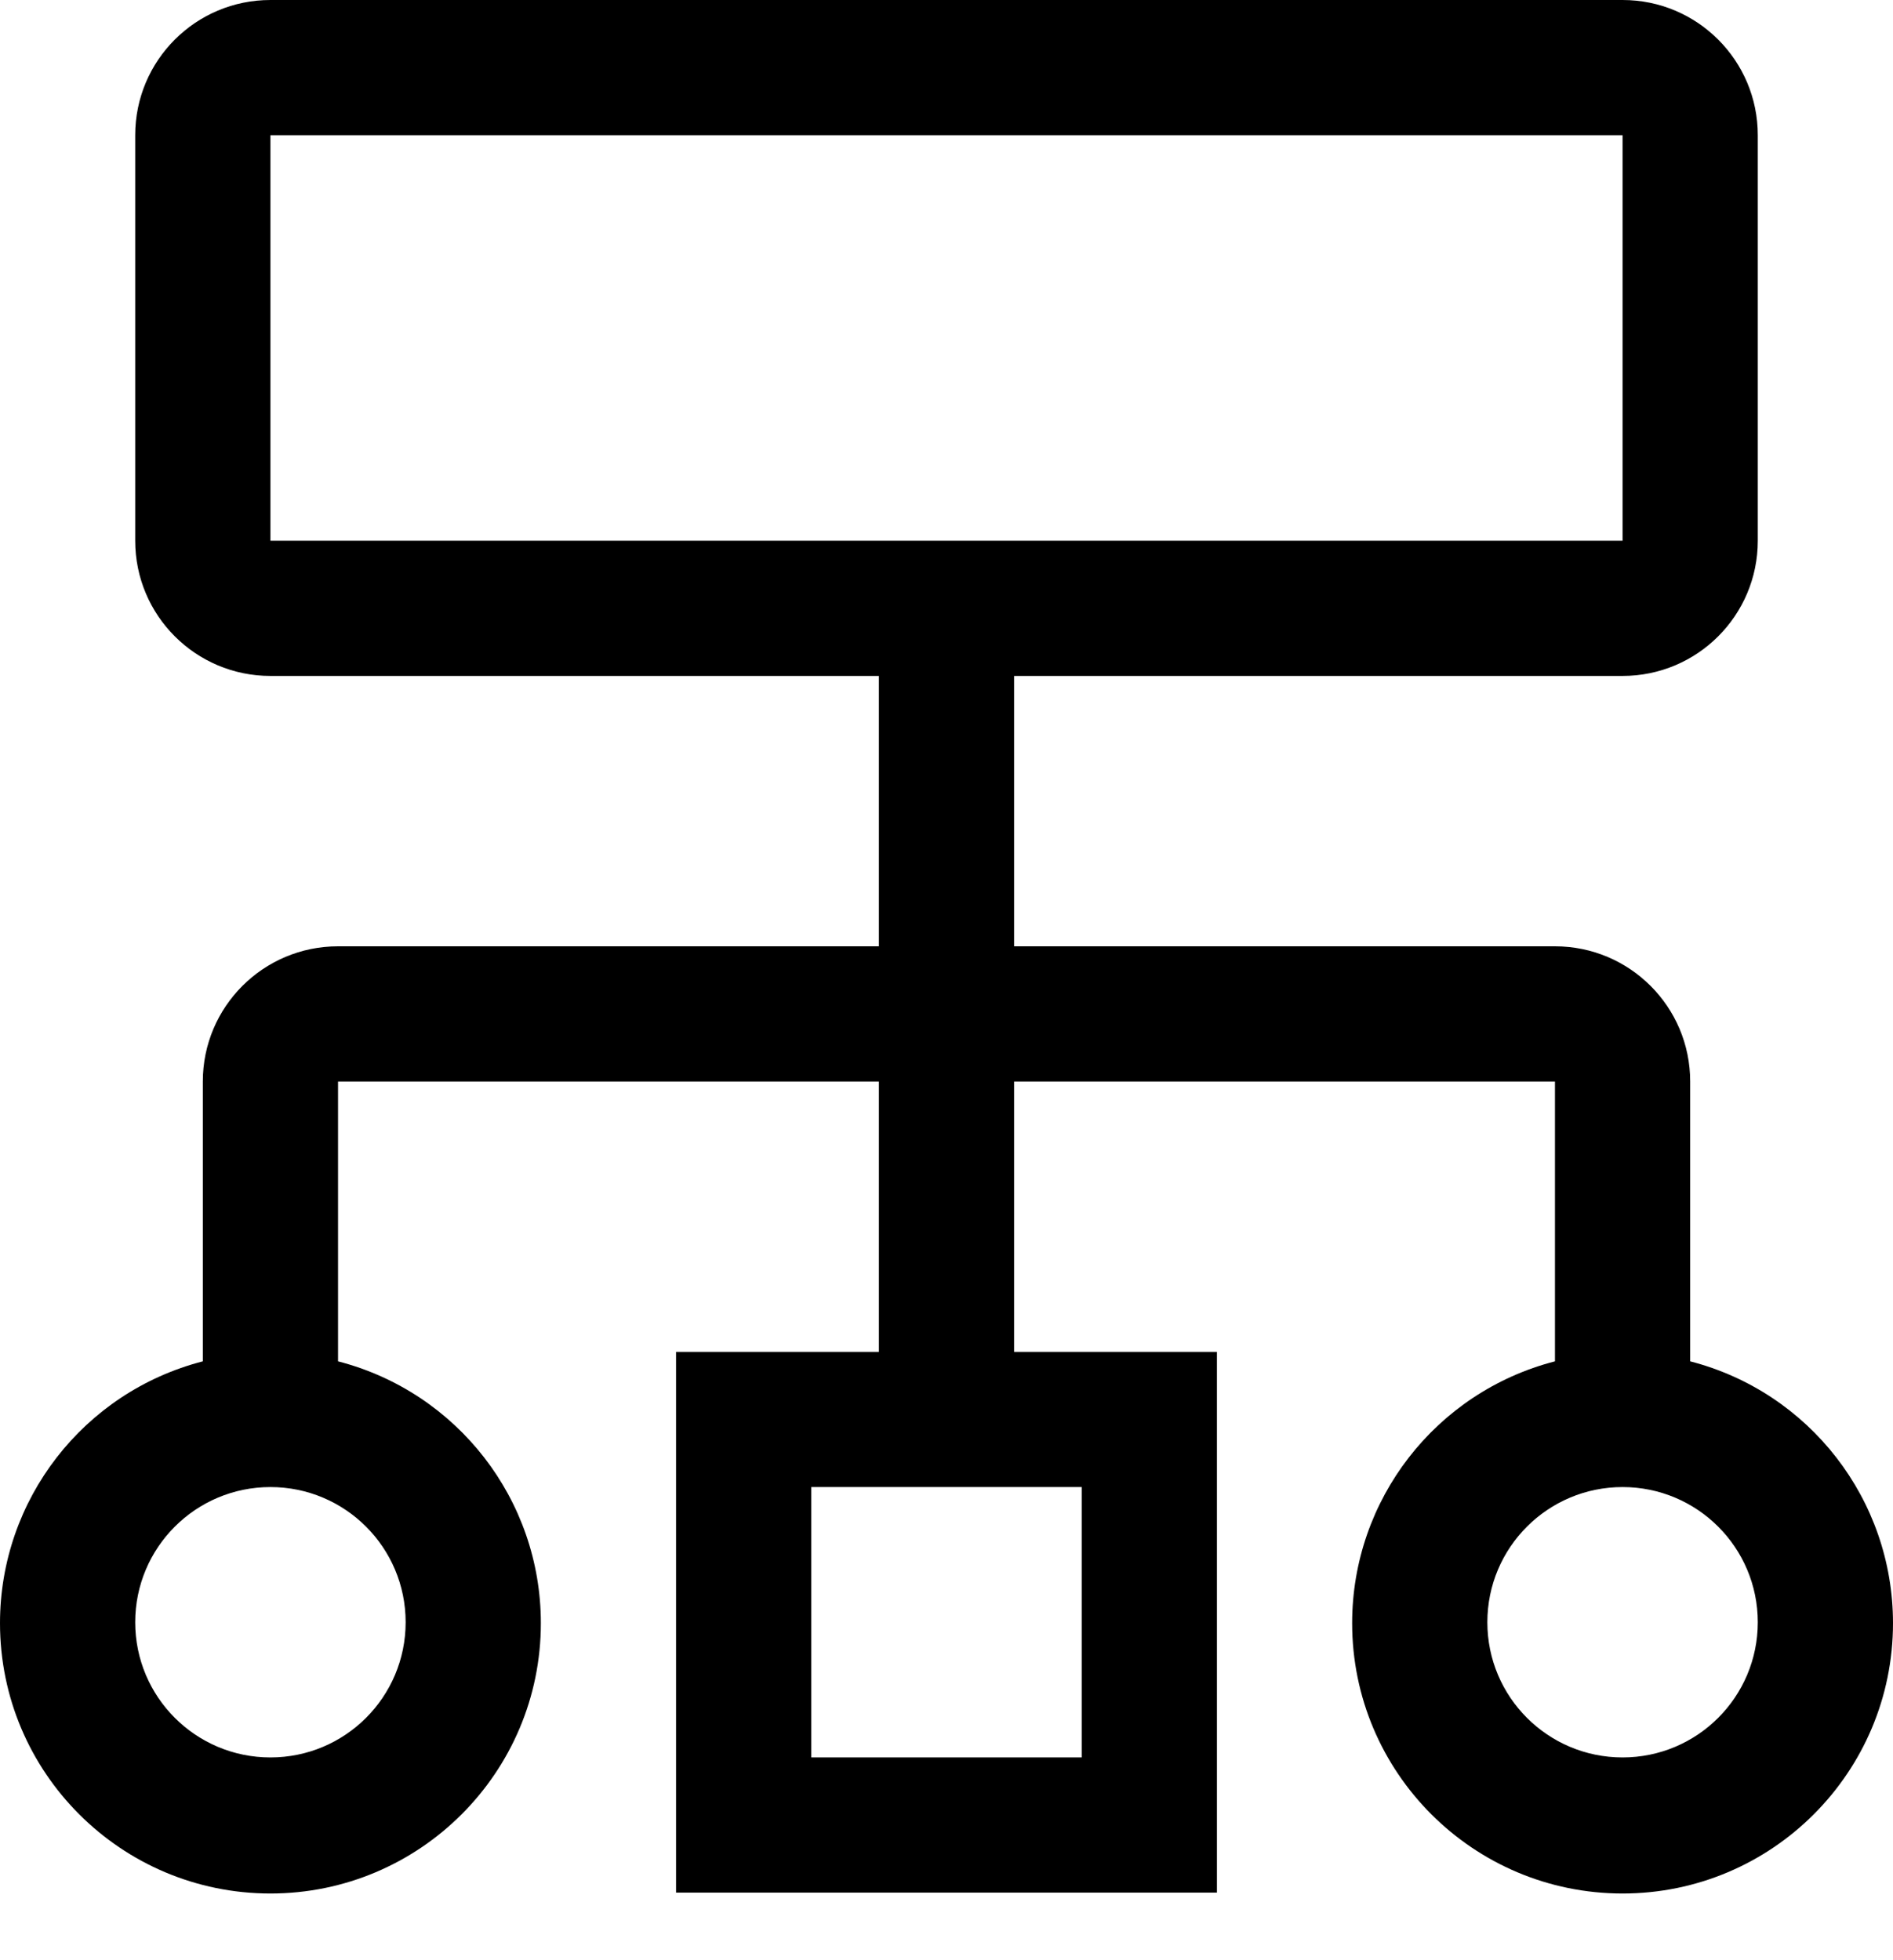 ﻿<?xml version="1.0" encoding="utf-8"?>
<svg version="1.1" xmlns:xlink="http://www.w3.org/1999/xlink" width="28px" height="29px" xmlns="http://www.w3.org/2000/svg">
  <defs>
    <pattern id="BGPattern" patternUnits="userSpaceOnUse" alignment="0 0" imageRepeat="None" />
    <mask fill="white" id="Clip3650">
      <path d="M 28 24.013  C 28 22.189  26.766 20.596  25 20.14  L 25 16  C 25 14.895  24.105 14  23 14  L 15 14  L 15 10  L 24 10  C 25.105 10  26 9.105  26 8  L 26 2  C 26 0.895  25.105 0  24 0  L 4 0  C 2.895 0  2 0.895  2 2  L 2 8  C 2 9.105  2.895 10  4 10  L 13 10  L 13 14  L 5 14  C 3.895 14  3 14.895  3 16  L 3 20.14  C 1.234 20.596  0 22.189  0 24.013  C 0 26.222  1.791 28.013  4 28.013  C 6.209 28.013  8 26.222  8 24.013  C 8 22.189  6.766 20.596  5 20.14  L 5 16  L 13 16  L 13 20  L 10 20  L 10 28  L 18 28  L 18 20  L 15 20  L 15 16  L 23 16  L 23 20.14  C 21.234 20.596  20 22.189  20 24.013  C 20 26.222  21.791 28.013  24 28.013  C 26.209 28.013  28 26.222  28 24.013  Z M 4 22  C 5.105 22  6 22.895  6 24  C 6 25.105  5.105 26  4 26  C 2.895 26  2 25.105  2 24  C 2 22.895  2.895 22  4 22  Z M 12 22  L 16 22  L 16 26  L 12 26  L 12 22  Z M 24 8  L 4 8  L 4 2  L 24 2  L 24 8  Z M 26 24  C 26 25.105  25.105 26  24 26  C 22.895 26  22 25.105  22 24  C 22 22.895  22.895 22  24 22  C 25.105 22  26 22.895  26 24  Z " fill-rule="evenodd" />
    </mask>
  </defs>
  <g transform="matrix(1 0 0 1 -2 -2 )">
    <path d="M 28 24.013  C 28 22.189  26.766 20.596  25 20.14  L 25 16  C 25 14.895  24.105 14  23 14  L 15 14  L 15 10  L 24 10  C 25.105 10  26 9.105  26 8  L 26 2  C 26 0.895  25.105 0  24 0  L 4 0  C 2.895 0  2 0.895  2 2  L 2 8  C 2 9.105  2.895 10  4 10  L 13 10  L 13 14  L 5 14  C 3.895 14  3 14.895  3 16  L 3 20.14  C 1.234 20.596  0 22.189  0 24.013  C 0 26.222  1.791 28.013  4 28.013  C 6.209 28.013  8 26.222  8 24.013  C 8 22.189  6.766 20.596  5 20.14  L 5 16  L 13 16  L 13 20  L 10 20  L 10 28  L 18 28  L 18 20  L 15 20  L 15 16  L 23 16  L 23 20.14  C 21.234 20.596  20 22.189  20 24.013  C 20 26.222  21.791 28.013  24 28.013  C 26.209 28.013  28 26.222  28 24.013  Z M 4 22  C 5.105 22  6 22.895  6 24  C 6 25.105  5.105 26  4 26  C 2.895 26  2 25.105  2 24  C 2 22.895  2.895 22  4 22  Z M 12 22  L 16 22  L 16 26  L 12 26  L 12 22  Z M 24 8  L 4 8  L 4 2  L 24 2  L 24 8  Z M 26 24  C 26 25.105  25.105 26  24 26  C 22.895 26  22 25.105  22 24  C 22 22.895  22.895 22  24 22  C 25.105 22  26 22.895  26 24  Z " fill-rule="nonzero" fill="rgba(0, 0, 0, 1)" stroke="none" transform="matrix(1 0 0 1 2 2 )" class="fill" />
    <path d="M 28 24.013  C 28 22.189  26.766 20.596  25 20.14  L 25 16  C 25 14.895  24.105 14  23 14  L 15 14  L 15 10  L 24 10  C 25.105 10  26 9.105  26 8  L 26 2  C 26 0.895  25.105 0  24 0  L 4 0  C 2.895 0  2 0.895  2 2  L 2 8  C 2 9.105  2.895 10  4 10  L 13 10  L 13 14  L 5 14  C 3.895 14  3 14.895  3 16  L 3 20.14  C 1.234 20.596  0 22.189  0 24.013  C 0 26.222  1.791 28.013  4 28.013  C 6.209 28.013  8 26.222  8 24.013  C 8 22.189  6.766 20.596  5 20.14  L 5 16  L 13 16  L 13 20  L 10 20  L 10 28  L 18 28  L 18 20  L 15 20  L 15 16  L 23 16  L 23 20.14  C 21.234 20.596  20 22.189  20 24.013  C 20 26.222  21.791 28.013  24 28.013  C 26.209 28.013  28 26.222  28 24.013  Z " stroke-width="0" stroke-dasharray="0" stroke="rgba(255, 255, 255, 0)" fill="none" transform="matrix(1 0 0 1 2 2 )" class="stroke" mask="url(#Clip3650)" />
    <path d="M 4 22  C 5.105 22  6 22.895  6 24  C 6 25.105  5.105 26  4 26  C 2.895 26  2 25.105  2 24  C 2 22.895  2.895 22  4 22  Z " stroke-width="0" stroke-dasharray="0" stroke="rgba(255, 255, 255, 0)" fill="none" transform="matrix(1 0 0 1 2 2 )" class="stroke" mask="url(#Clip3650)" />
    <path d="M 12 22  L 16 22  L 16 26  L 12 26  L 12 22  Z " stroke-width="0" stroke-dasharray="0" stroke="rgba(255, 255, 255, 0)" fill="none" transform="matrix(1 0 0 1 2 2 )" class="stroke" mask="url(#Clip3650)" />
    <path d="M 24 8  L 4 8  L 4 2  L 24 2  L 24 8  Z " stroke-width="0" stroke-dasharray="0" stroke="rgba(255, 255, 255, 0)" fill="none" transform="matrix(1 0 0 1 2 2 )" class="stroke" mask="url(#Clip3650)" />
    <path d="M 26 24  C 26 25.105  25.105 26  24 26  C 22.895 26  22 25.105  22 24  C 22 22.895  22.895 22  24 22  C 25.105 22  26 22.895  26 24  Z " stroke-width="0" stroke-dasharray="0" stroke="rgba(255, 255, 255, 0)" fill="none" transform="matrix(1 0 0 1 2 2 )" class="stroke" mask="url(#Clip3650)" />
  </g>
</svg>